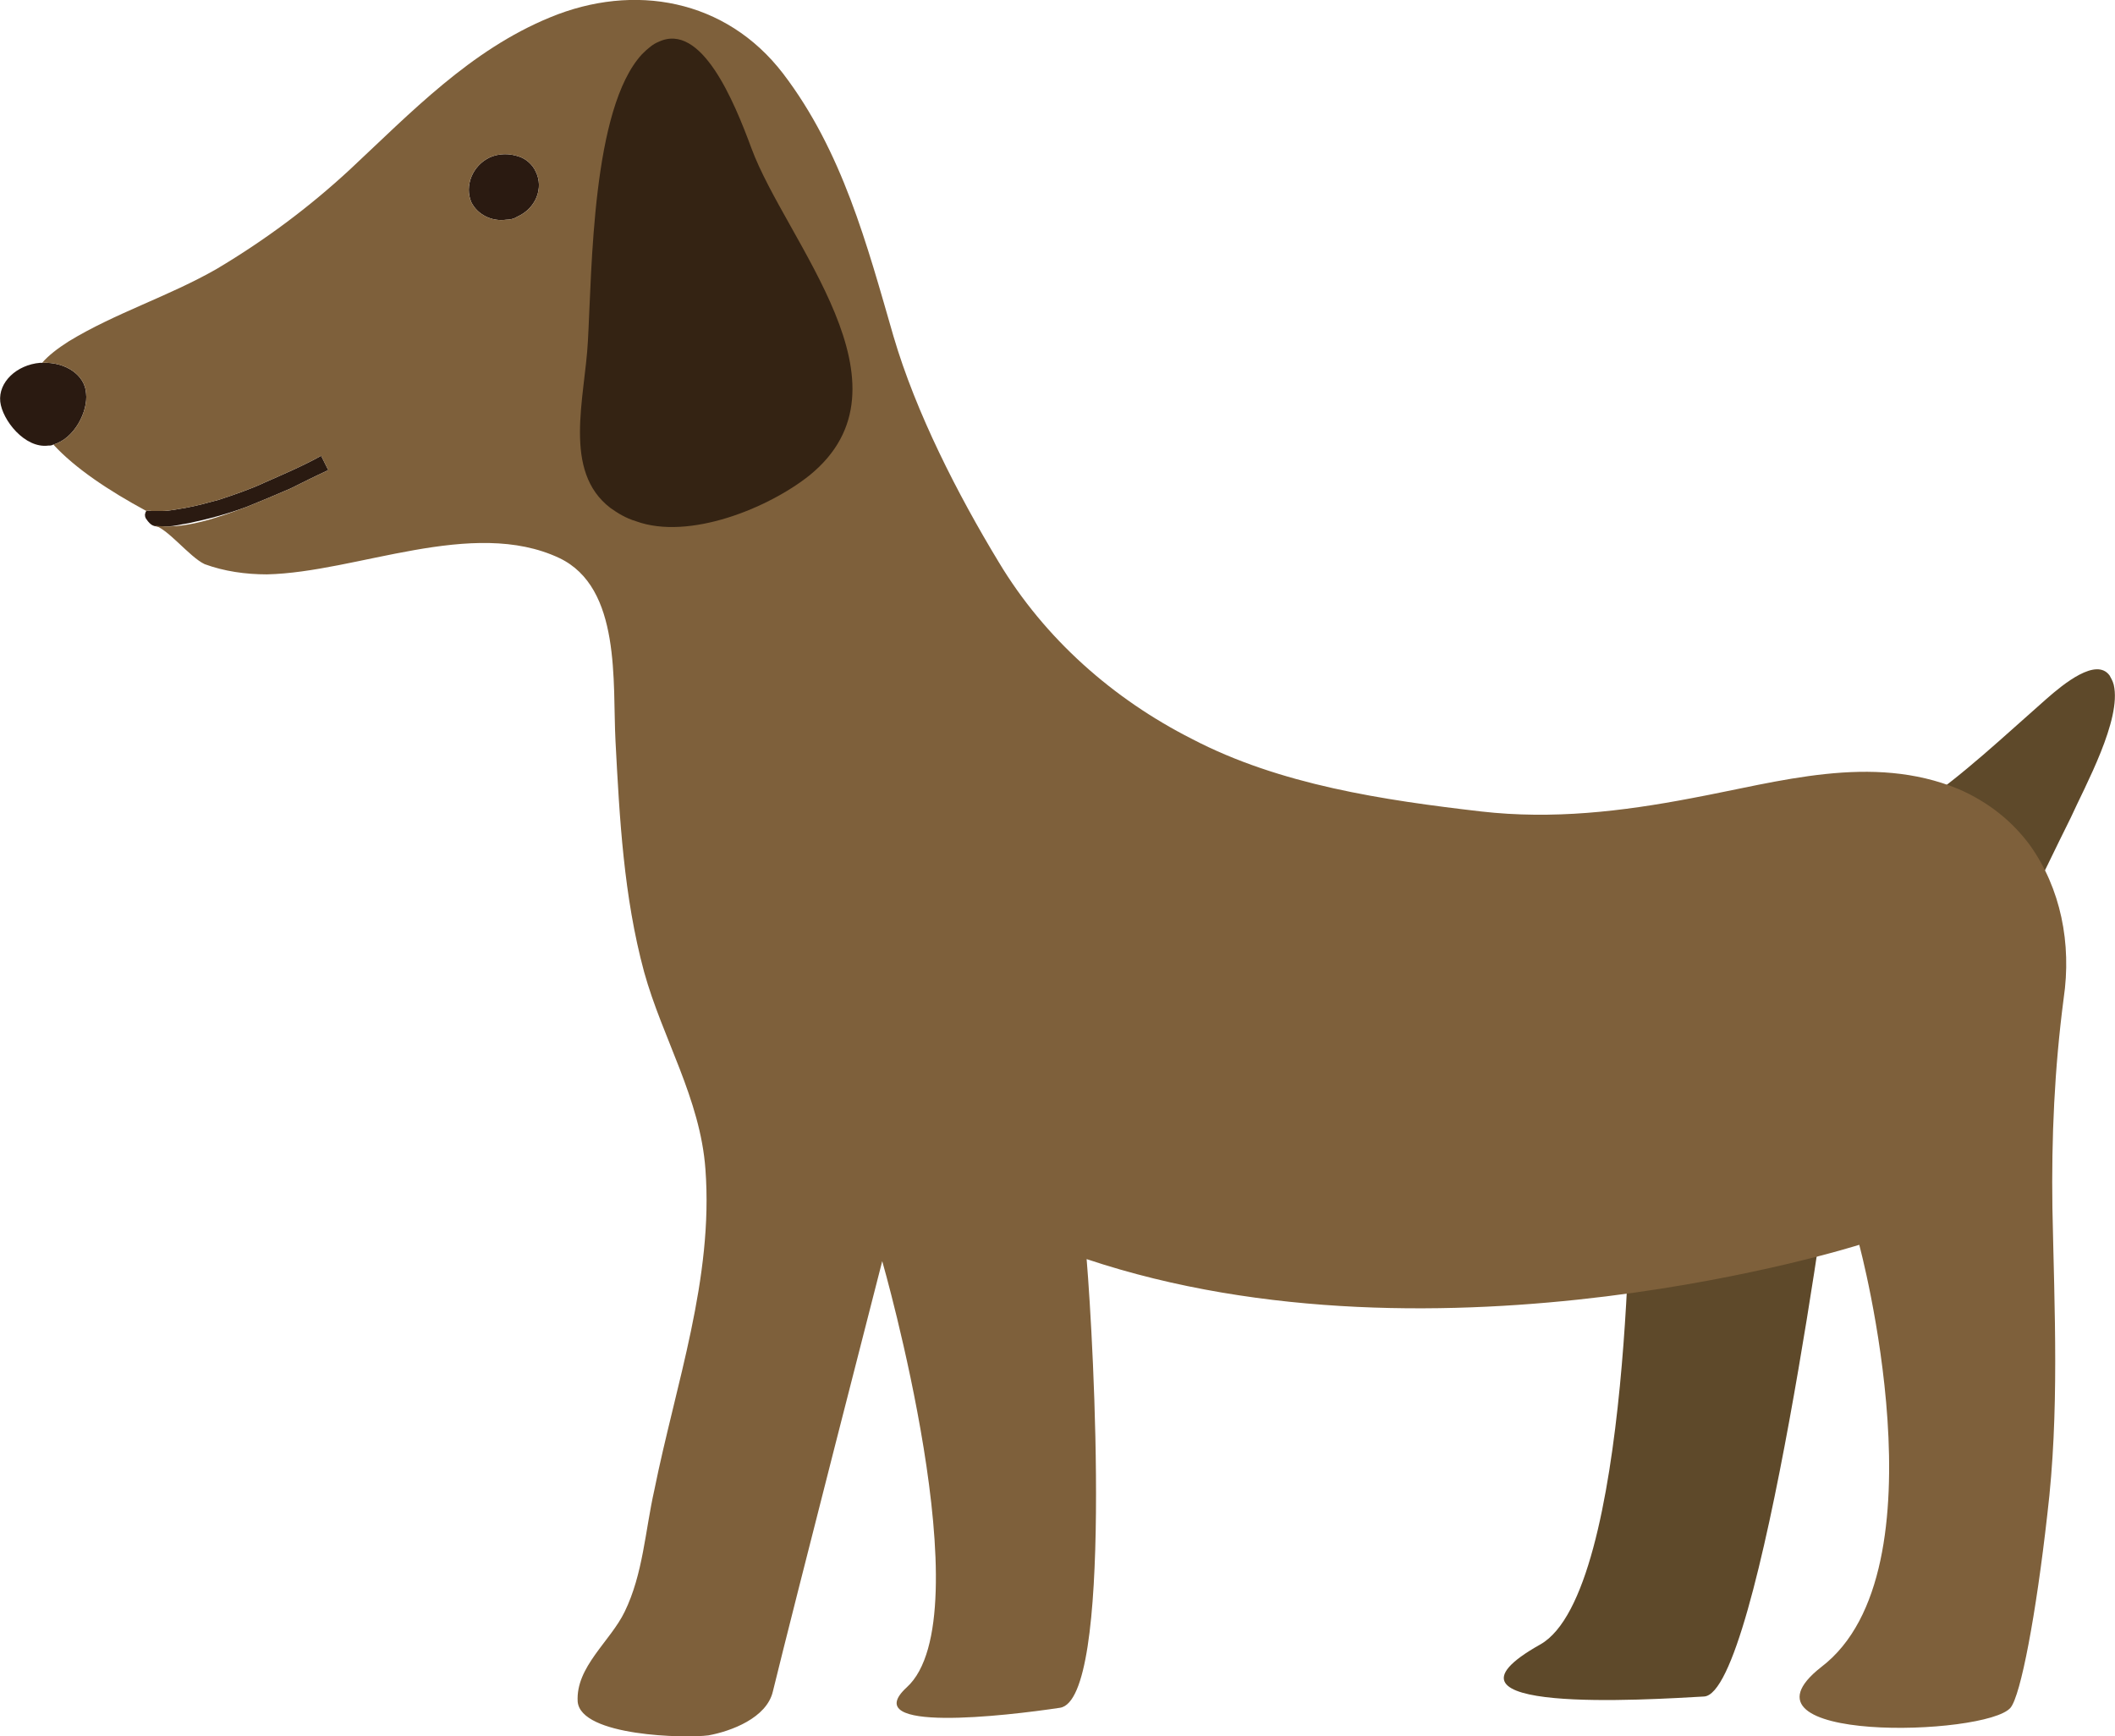 <?xml version="1.0" encoding="UTF-8"?>
<!DOCTYPE svg PUBLIC "-//W3C//DTD SVG 1.1//EN" "http://www.w3.org/Graphics/SVG/1.1/DTD/svg11.dtd">
<!-- Creator: CorelDRAW X7 -->
<svg xmlns="http://www.w3.org/2000/svg" xml:space="preserve" width="2.765in" height="2.27in" version="1.1" style="shape-rendering:geometricPrecision; text-rendering:geometricPrecision; image-rendering:optimizeQuality; fill-rule:evenodd; clip-rule:evenodd"
viewBox="0 0 2069 1699"
 xmlns:xlink="http://www.w3.org/1999/xlink">
 <defs>
  <style type="text/css">
   <![CDATA[
    .fil1 {fill:#2A1A11;fill-rule:nonzero}
    .fil3 {fill:#342313;fill-rule:nonzero}
    .fil0 {fill:#5E492A;fill-rule:nonzero}
    .fil2 {fill:#7E603B;fill-rule:nonzero}
   ]]>
  </style>
 </defs>
 <g id="__x0023_Layer_x0020_2">

  <path class="fil0" d="M1595 1142c0,0 2,416 -88,467 -123,69 106,54 160,51 55,-2 126,-539 126,-539l-194 0 -4 21z"/>
  <path class="fil1" d="M164 515c6,0 13,-2 20,-3 19,-4 38,-9 57,-16 15,-6 29,-12 43,-18 12,-6 24,-12 37,-18l-7 -14c-18,10 -37,18 -55,26 -15,7 -30,12 -45,17 -11,3 -22,6 -33,8 -7,1 -15,3 -23,3 -3,0 -6,0 -10,0 -1,0 -3,-1 -5,0 0,0 -1,1 -1,2 -1,2 0,5 1,6 2,3 4,5 6,6 4,2 9,1 15,1z"/>
  <path class="fil1" d="M479 154c-17,8 -25,28 -18,44 6,12 20,19 34,17 4,0 8,-1 11,-3 18,-8 26,-28 18,-44 -3,-7 -10,-13 -17,-15 -9,-3 -19,-3 -28,1z"/>
  <path class="fil1" d="M84 385c-1,-18 -20,-31 -43,-30 -1,0 -1,0 -2,0 -23,2 -41,19 -39,38 2,18 24,46 47,43 2,0 3,0 5,-1 21,-6 34,-33 32,-50z"/>
  <path class="fil0" d="M1982 889c15,-29 29,-59 44,-89 14,-31 50,-96 42,-130 -1,-4 -3,-7 -4,-9 -13,-18 -45,8 -62,23 -41,36 -82,75 -125,104 45,18 86,51 105,101z"/>
  <path class="fil2" d="M1986 827c-17,-23 -40,-42 -70,-55 -85,-35 -175,-7 -261,9 -68,13 -136,21 -206,13 -95,-11 -197,-26 -283,-71 -77,-39 -144,-98 -189,-173 -40,-66 -81,-146 -103,-221 -26,-90 -50,-181 -108,-257 -56,-73 -146,-89 -228,-55 -78,32 -136,93 -196,149 -40,37 -83,69 -130,97 -47,27 -99,43 -145,71 -11,7 -20,14 -26,21 23,-1 42,12 43,30 2,17 -11,44 -32,50 21,23 54,45 91,65 2,-1 4,0 5,0 4,0 7,0 10,0 8,0 16,-2 23,-3 11,-2 22,-5 33,-8 15,-5 30,-10 45,-17 18,-8 37,-16 55,-26l7 14c-13,6 -25,12 -37,18 -14,6 -28,12 -43,18 -27,10 -62,23 -91,18 13,2 35,31 50,38 19,7 40,10 61,10 88,-2 201,-56 286,-16 61,29 52,122 55,179 4,76 8,152 28,226 18,65 55,124 60,193 8,107 -29,210 -50,314 -9,40 -11,82 -29,119 -14,29 -48,54 -46,88 3,34 106,36 128,33 22,-4 57,-17 63,-43 20,-82 107,-421 107,-421 0,0 100,348 24,417 -49,45 97,28 150,20 52,-8 33,-355 26,-439 347,116 756,-14 756,-14 0,0 86,319 -37,413 -96,75 161,68 185,40 10,-12 25,-91 36,-189 12,-100 7,-200 5,-300 -1,-69 2,-136 11,-205 8,-54 -3,-108 -33,-150zm-1480 -615l0 0c-3,2 -7,3 -11,3 -14,2 -28,-5 -34,-17 -7,-16 1,-36 18,-44 9,-4 19,-4 28,-1 7,2 14,8 17,15 8,16 0,36 -18,44z"/>
  <path class="fil3" d="M597 497c-47,-36 -25,-107 -22,-163 4,-71 4,-228 53,-281 6,-6 11,-10 16,-12 42,-20 74,58 91,104 34,92 165,232 57,320 -40,32 -118,64 -170,45 -10,-3 -18,-8 -25,-13z"/>
 </g>
</svg>
